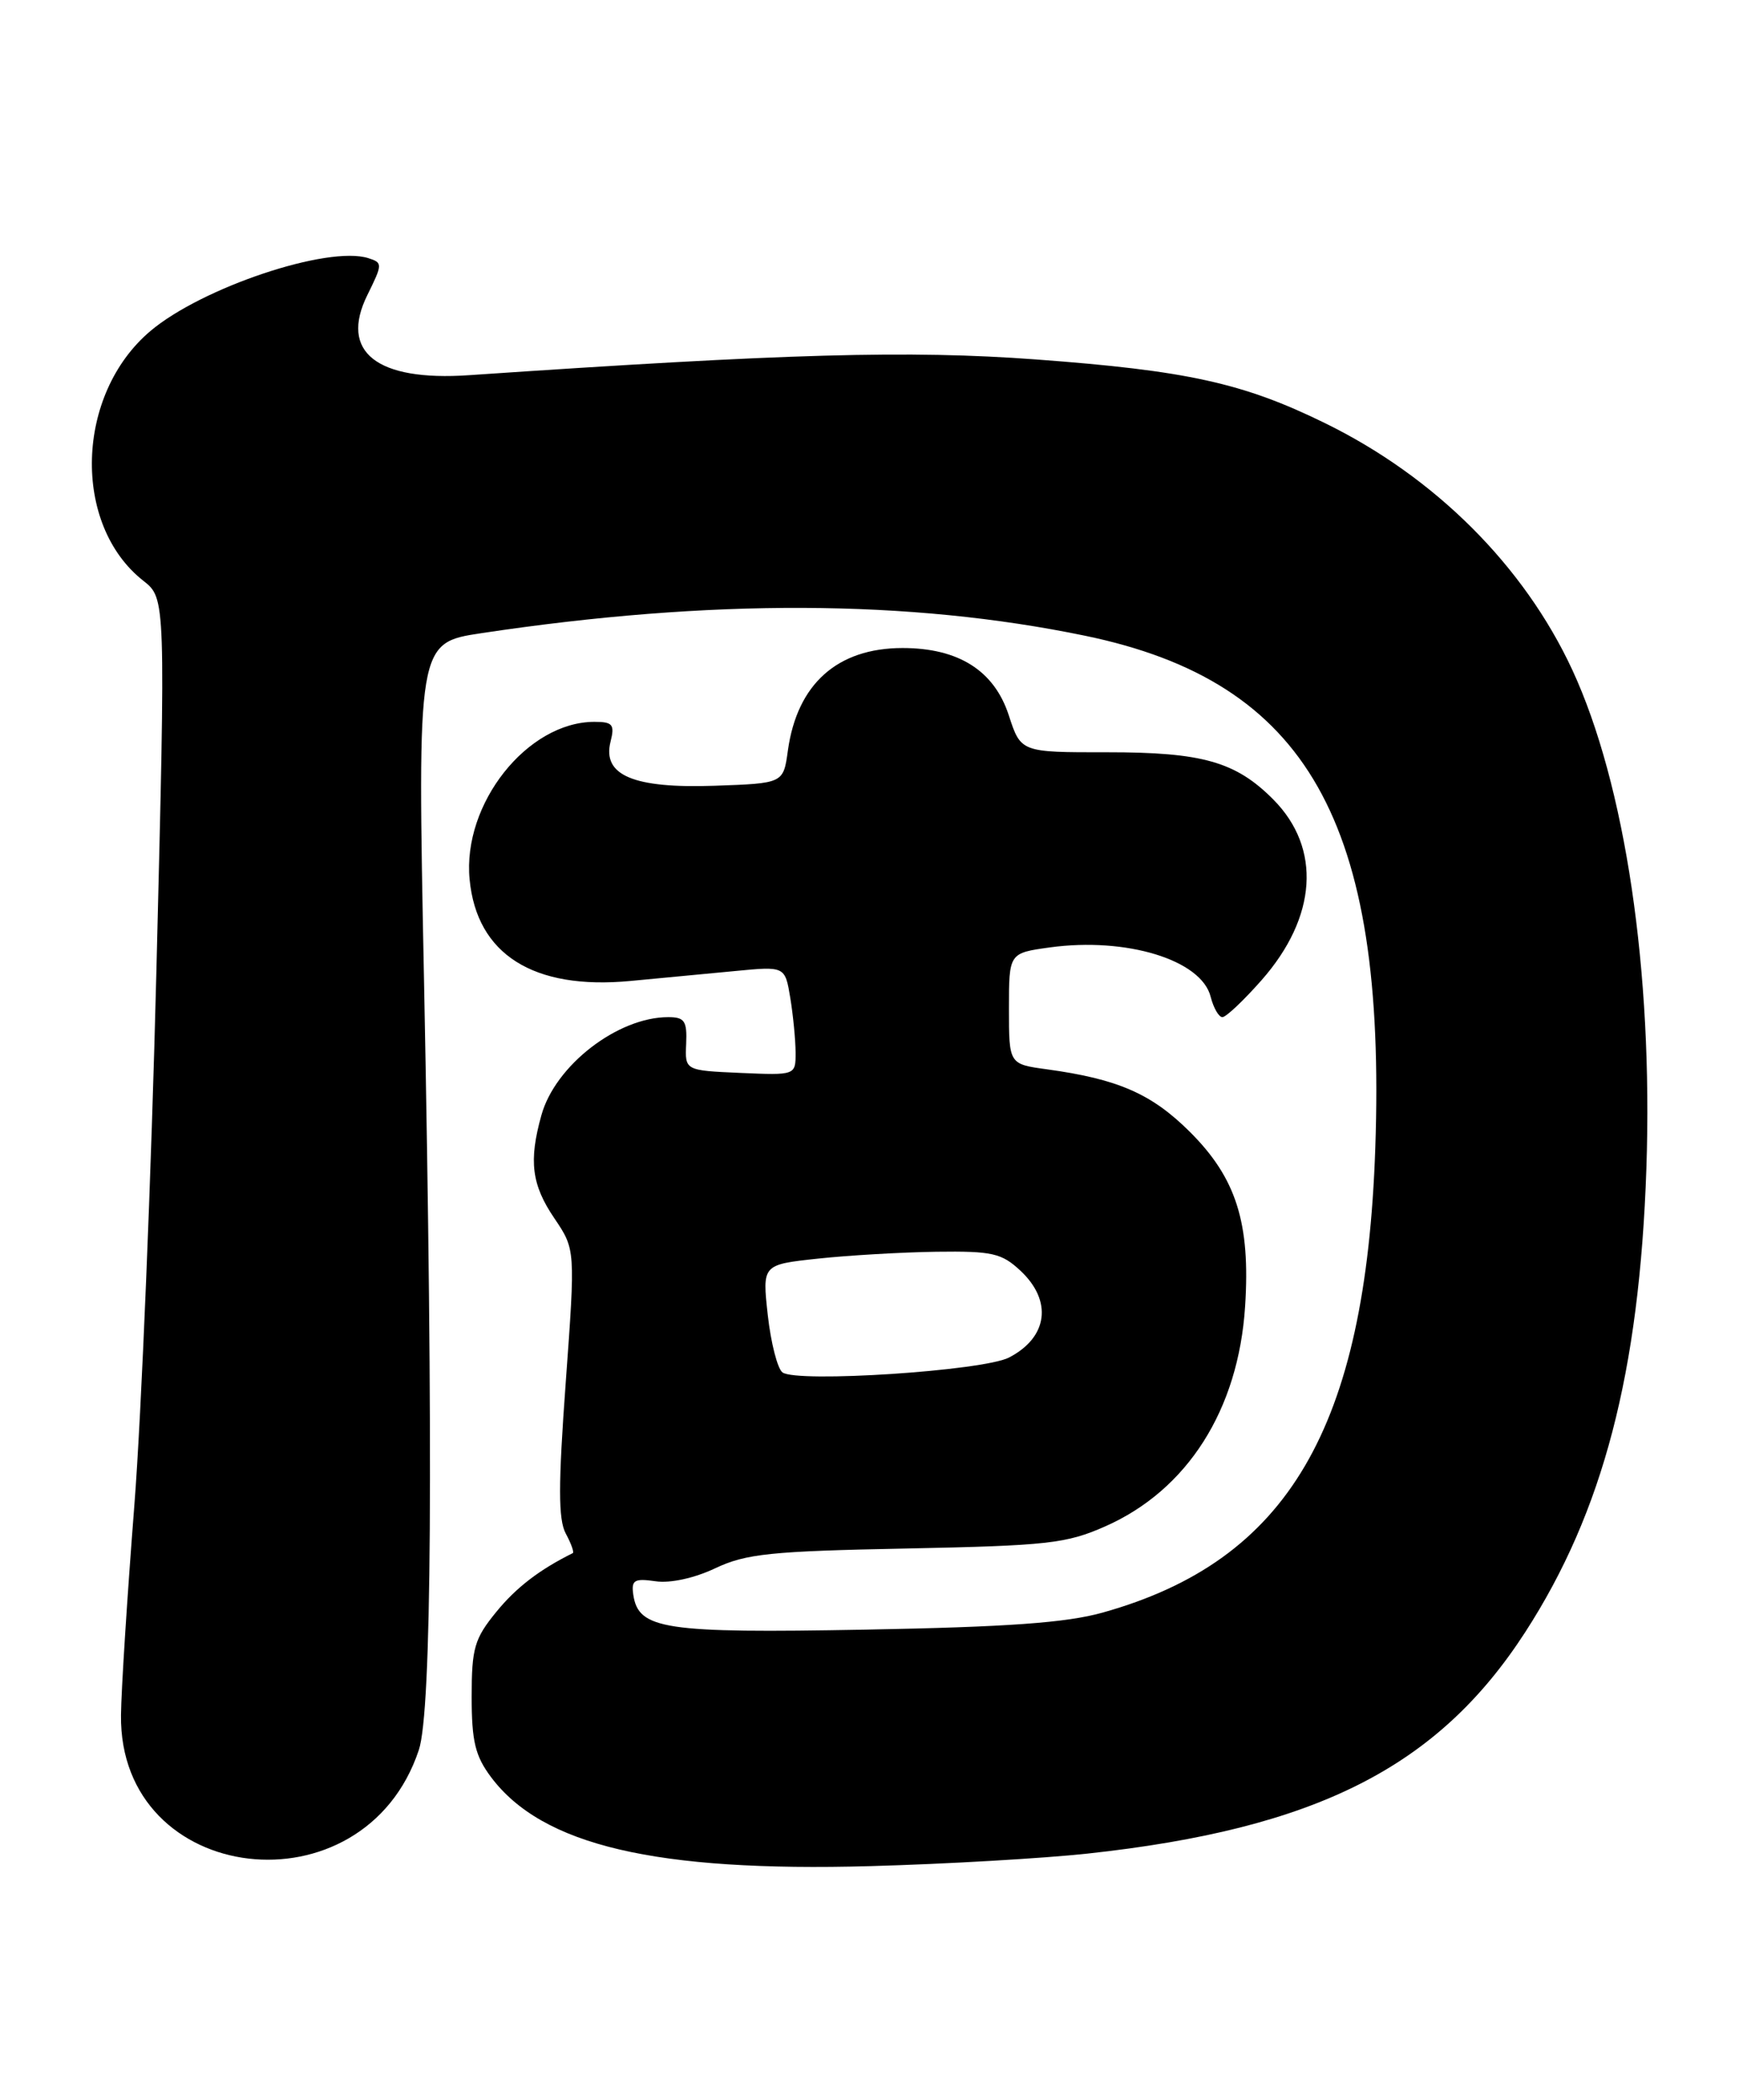 <?xml version="1.0" encoding="UTF-8" standalone="no"?>
<!DOCTYPE svg PUBLIC "-//W3C//DTD SVG 1.1//EN" "http://www.w3.org/Graphics/SVG/1.1/DTD/svg11.dtd" >
<svg xmlns="http://www.w3.org/2000/svg" xmlns:xlink="http://www.w3.org/1999/xlink" version="1.1" viewBox="0 0 212 256">
 <g >
 <path fill="currentColor"
d=" M 132.60 225.97 C 160.47 222.94 175.30 215.44 185.95 198.96 C 195.43 184.29 199.86 167.30 200.71 142.42 C 201.52 118.40 198.13 95.60 191.68 81.67 C 185.79 68.98 174.95 58.15 161.50 51.57 C 151.54 46.69 144.70 45.18 126.29 43.82 C 110.82 42.68 95.91 43.10 57.17 45.74 C 45.92 46.51 41.35 42.91 44.79 35.96 C 46.65 32.19 46.66 32.03 44.90 31.47 C 39.98 29.91 24.61 35.05 18.33 40.36 C 9.20 48.08 8.76 63.95 17.47 70.80 C 20.20 72.95 20.20 72.95 19.07 118.22 C 18.45 143.13 17.24 172.50 16.38 183.50 C 15.52 194.50 14.78 206.01 14.75 209.08 C 14.50 229.95 44.38 233.46 51.06 213.34 C 52.63 208.62 52.84 177.48 51.69 119.43 C 50.87 78.37 50.87 78.37 58.69 77.19 C 86.66 72.98 110.89 73.08 132.26 77.50 C 159.36 83.10 169.04 100.18 167.66 140.00 C 166.48 174.15 157.01 190.27 134.43 196.59 C 129.97 197.84 122.81 198.35 105.50 198.67 C 80.95 199.12 77.82 198.65 77.20 194.39 C 76.95 192.63 77.33 192.40 79.91 192.77 C 81.70 193.04 84.67 192.39 87.21 191.18 C 90.94 189.42 93.97 189.10 110.50 188.78 C 127.73 188.43 129.99 188.18 134.74 186.08 C 144.76 181.65 150.98 171.87 151.79 159.25 C 152.45 149.10 150.71 143.61 145.05 137.98 C 140.39 133.34 136.30 131.55 127.63 130.36 C 123.00 129.73 123.00 129.73 123.00 122.96 C 123.00 116.19 123.00 116.19 127.98 115.50 C 137.32 114.22 146.47 117.02 147.59 121.52 C 147.94 122.88 148.58 124.00 149.02 124.00 C 149.47 124.00 151.61 121.97 153.79 119.50 C 160.57 111.80 161.12 103.42 155.24 97.48 C 150.66 92.86 146.58 91.70 134.98 91.71 C 124.45 91.72 124.45 91.72 122.98 87.20 C 121.20 81.75 116.85 79.00 110.02 79.00 C 102.07 79.01 97.18 83.39 96.05 91.50 C 95.50 95.50 95.50 95.50 87.14 95.79 C 77.22 96.14 73.40 94.52 74.43 90.42 C 74.96 88.33 74.69 88.00 72.47 88.00 C 64.28 88.00 56.36 98.00 57.25 107.21 C 58.12 116.35 65.03 120.71 76.85 119.59 C 80.51 119.25 86.25 118.70 89.60 118.38 C 95.70 117.79 95.70 117.79 96.34 121.64 C 96.69 123.76 96.98 126.76 96.99 128.30 C 97.00 131.09 97.00 131.09 90.25 130.80 C 83.50 130.50 83.50 130.50 83.65 127.25 C 83.77 124.47 83.46 124.00 81.46 124.00 C 75.30 124.00 67.68 129.89 66.00 135.96 C 64.44 141.54 64.81 144.44 67.58 148.52 C 70.15 152.32 70.15 152.32 68.97 168.52 C 68.05 181.04 68.05 185.23 68.97 186.95 C 69.63 188.17 70.01 189.25 69.83 189.34 C 65.76 191.36 62.93 193.53 60.50 196.51 C 57.83 199.78 57.50 200.93 57.50 206.84 C 57.50 212.29 57.93 214.07 59.87 216.66 C 66.12 224.98 79.92 228.22 106.10 227.50 C 115.23 227.25 127.15 226.56 132.60 225.97 Z  M 95.39 167.31 C 94.79 166.87 93.98 163.73 93.60 160.33 C 92.92 154.17 92.92 154.17 99.71 153.44 C 103.44 153.04 109.95 152.66 114.16 152.60 C 120.97 152.51 122.11 152.77 124.41 154.92 C 128.34 158.60 127.75 163.05 123.00 165.50 C 119.86 167.12 97.16 168.61 95.39 167.31 Z "/>
</g>
</svg>